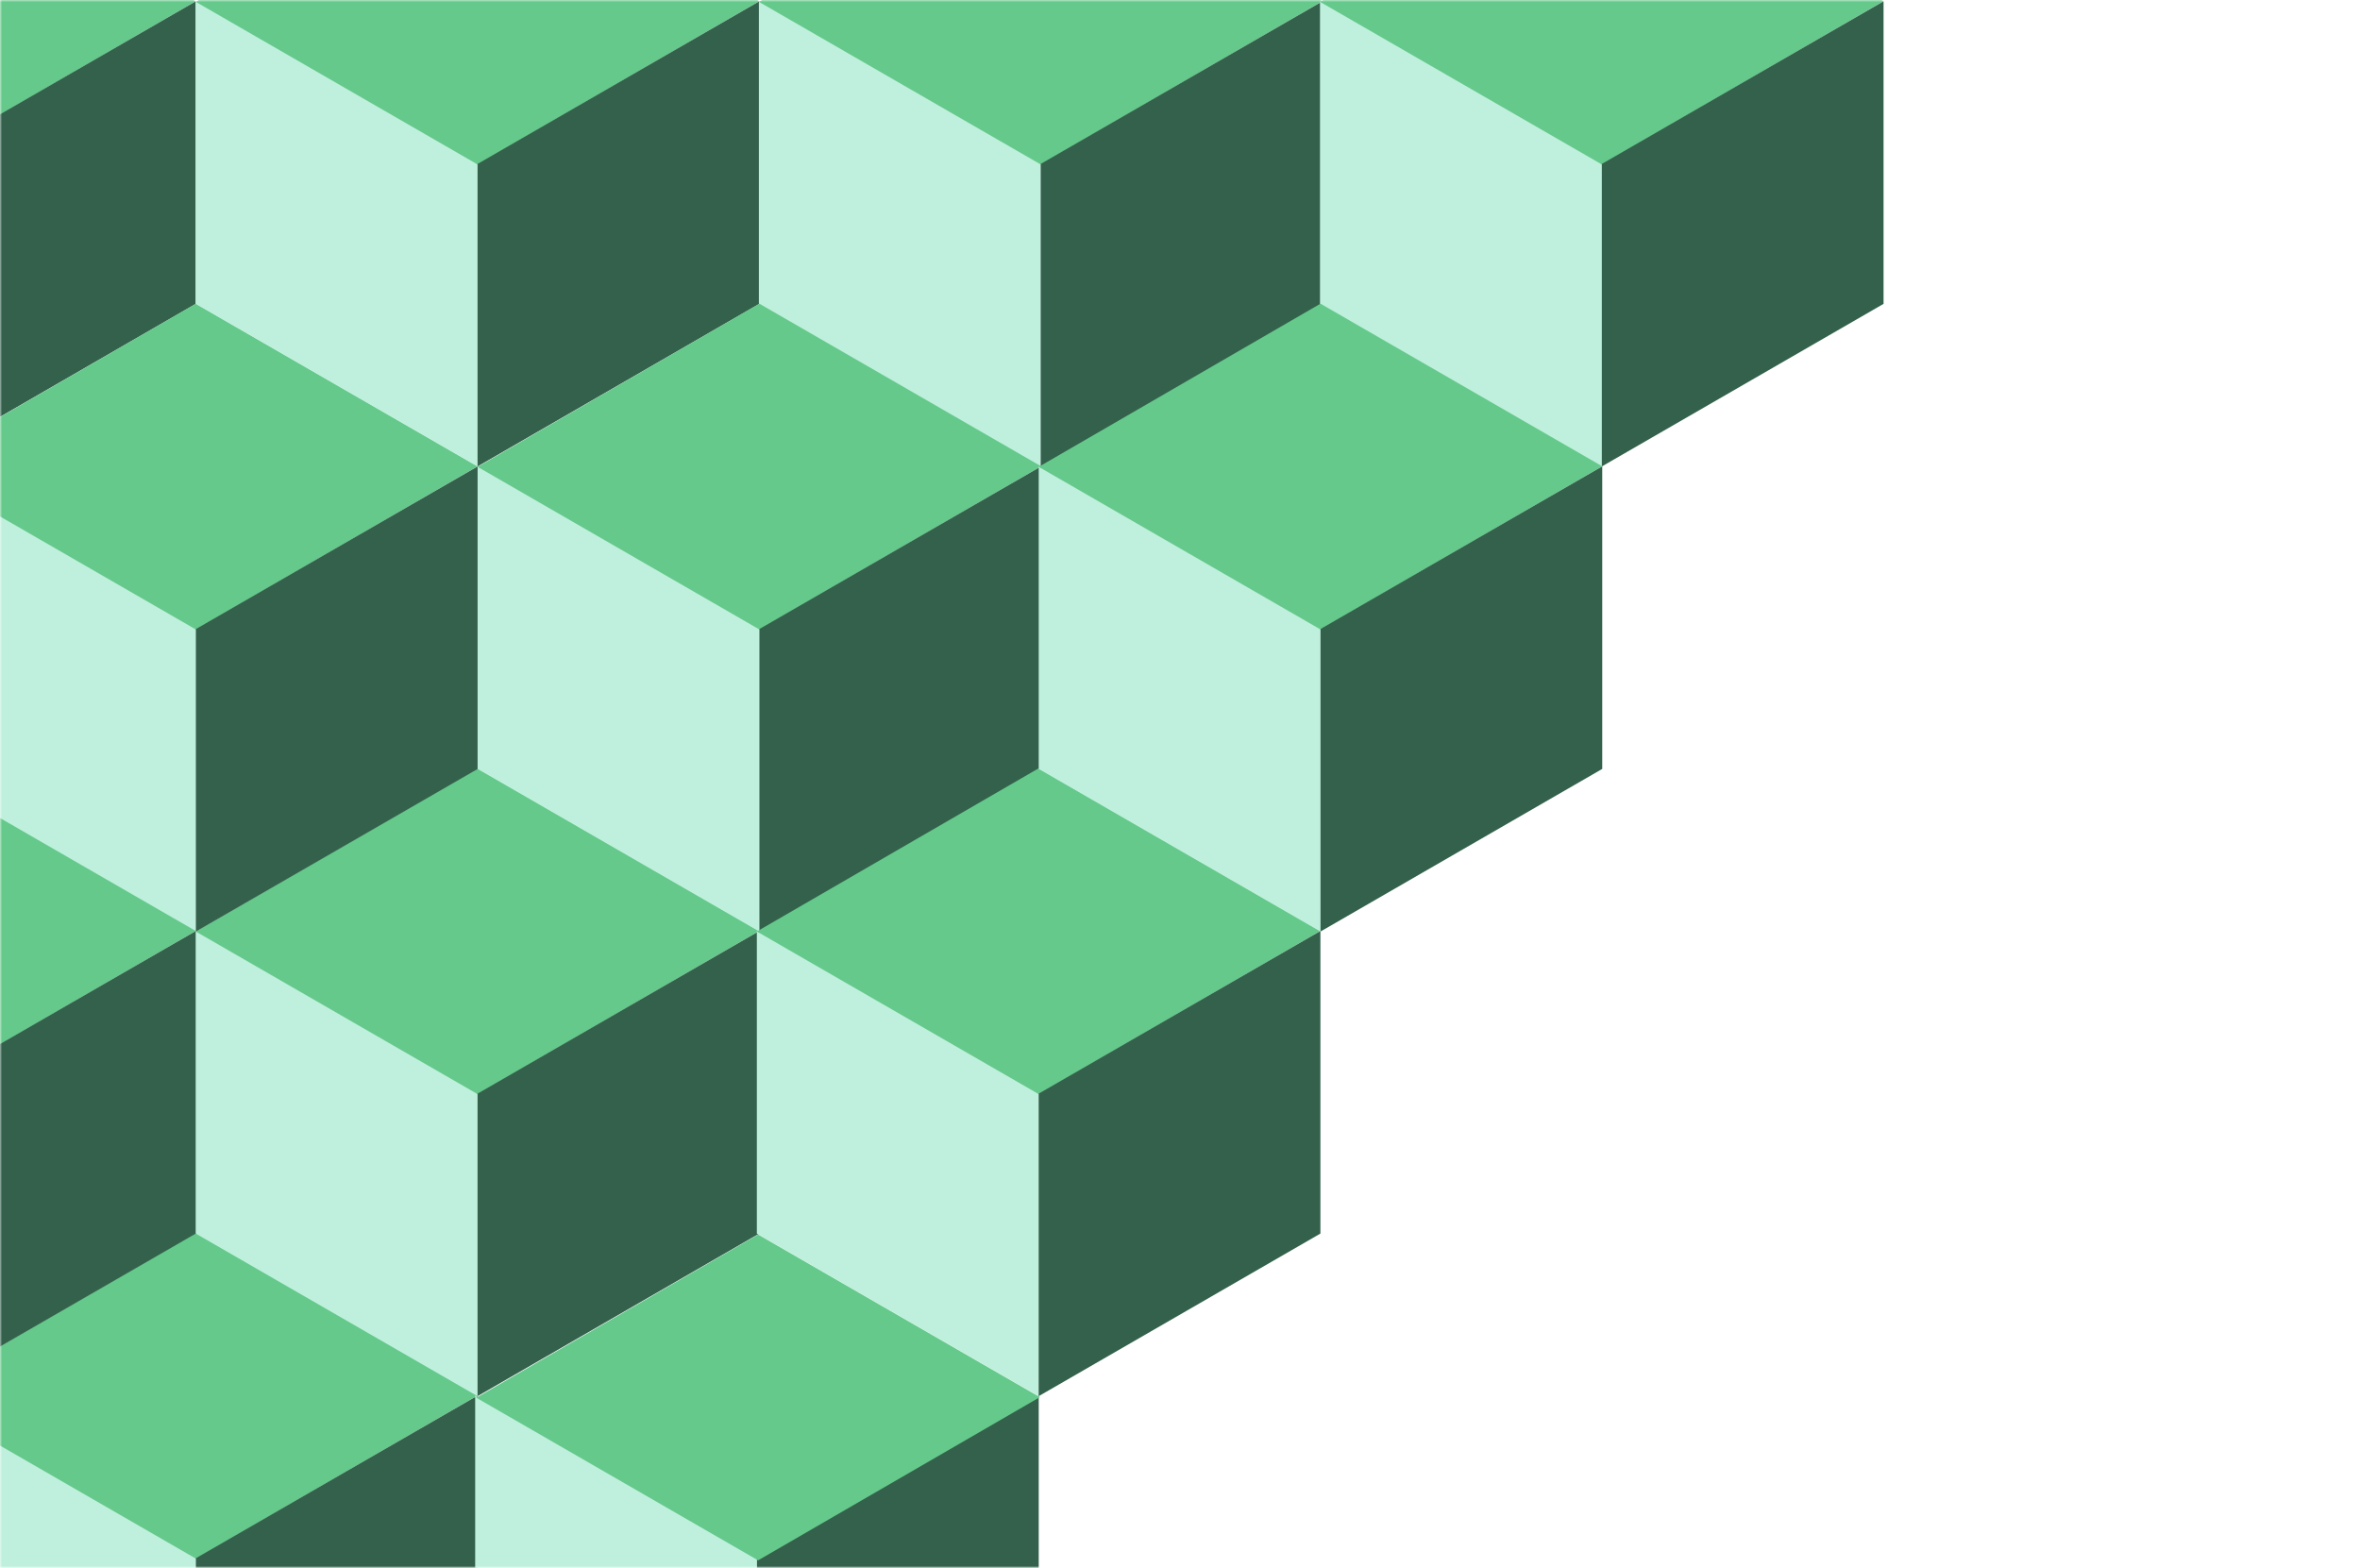 <svg width="572" height="380" viewBox="0 0 572 380" fill="none" xmlns="http://www.w3.org/2000/svg">
<mask id="mask0_9103_14985" style="mask-type:alpha" maskUnits="userSpaceOnUse" x="0" y="0" width="572" height="380">
<rect width="572" height="380" fill="#FBFBFB"/>
</mask>
<g mask="url(#mask0_9103_14985)">
<path d="M-20.851 -39.108L47.439 0.306L-20.851 39.858L-89.151 0.444L-20.851 -39.108Z" fill="#65C98B"/>
<path d="M47.439 0.324L-20.852 39.739V113.069L47.439 73.654V0.324Z" fill="#34614C"/>
<path d="M-20.833 113.05L47.458 152.464V225.794L-20.833 186.379V113.05Z" fill="#BFF0DD"/>
<path d="M47.458 73.609L115.758 113.024L47.458 152.567L-20.833 113.152L47.458 73.609Z" fill="#65C98B"/>
<path d="M-20.833 338.245L47.467 377.66V450.989L-20.833 411.575V338.245Z" fill="#BFF0DD"/>
<path d="M47.467 298.805L115.758 338.219L47.467 377.762L-20.833 338.348L47.467 298.805Z" fill="#65C98B"/>
<path d="M115.758 338.245L47.467 377.66V450.989L115.758 411.575V338.245Z" fill="#34614C"/>
<path d="M47.44 225.649L115.739 265.064V338.394L47.44 298.979V225.649Z" fill="#BFF0DD"/>
<path d="M115.739 186.215L184.03 225.63L115.739 265.182L47.44 225.767L115.739 186.215Z" fill="#65C98B"/>
<path d="M184.03 225.649L115.739 265.064V338.394L184.03 298.979V225.649Z" fill="#34614C"/>
<path d="M-20.851 186.225L47.439 225.639L-20.851 265.191L-89.151 225.777L-20.851 186.225Z" fill="#65C98B"/>
<path d="M47.439 225.657L-20.852 265.072V338.402L47.439 298.987V225.657Z" fill="#34614C"/>
<path d="M47.44 0.315L115.739 39.73V113.06L47.44 73.645V0.315Z" fill="#BFF0DD"/>
<path d="M115.739 -39.127L184.03 0.288L115.739 39.858L47.44 0.444L115.739 -39.127Z" fill="#65C98B"/>
<path d="M184.03 0.315L115.739 39.73V113.06L184.03 73.645V0.315Z" fill="#34614C"/>
<path d="M183.93 0.315L252.229 39.73V113.06L183.93 73.645V0.315Z" fill="#BFF0DD"/>
<path d="M252.229 -39.127L320.52 0.288L252.229 39.858L183.93 0.444L252.229 -39.127Z" fill="#65C98B"/>
<path d="M320.521 0.315L252.229 39.73V113.06L320.521 73.645V0.315Z" fill="#34614C"/>
<path d="M115.758 113.033L184.049 152.448V225.778L115.758 186.363V113.033Z" fill="#BFF0DD"/>
<path d="M184.049 73.6L252.339 113.014L184.049 152.566L115.758 113.152L184.049 73.6Z" fill="#65C98B"/>
<path d="M252.339 113.033L184.049 152.448V225.778L252.339 186.363V113.033Z" fill="#34614C"/>
<path d="M115.167 338.245L183.467 377.66V450.989L115.167 411.575V338.245Z" fill="#BFF0DD"/>
<path d="M251.758 338.245L183.467 377.66V450.989L251.758 411.575V338.245Z" fill="#34614C"/>
<path d="M183.439 225.649L251.739 265.064V338.394L183.439 298.979V225.649Z" fill="#BFF0DD"/>
<path d="M251.739 186.215L320.03 225.63L251.739 265.182L183.439 225.767L251.739 186.215Z" fill="#65C98B"/>
<path d="M183.739 299.215L252.03 338.63L183.739 378.182L115.439 338.767L183.739 299.215Z" fill="#65C98B"/>
<path d="M320.03 225.649L251.739 265.064V338.394L320.03 298.979V225.649Z" fill="#34614C"/>
<path d="M319.93 0.315L388.229 39.73V113.06L319.93 73.645V0.315Z" fill="#BFF0DD"/>
<path d="M388.229 -39.127L456.52 0.288L388.229 39.858L319.93 0.444L388.229 -39.127Z" fill="#65C98B"/>
<path d="M456.521 0.315L388.229 39.73V113.06L456.521 73.645V0.315Z" fill="#34614C"/>
<path d="M251.758 113.033L320.049 152.448V225.778L251.758 186.363V113.033Z" fill="#BFF0DD"/>
<path d="M320.049 73.6L388.339 113.014L320.049 152.566L251.758 113.152L320.049 73.6Z" fill="#65C98B"/>
<path d="M388.339 113.033L320.049 152.448V225.778L388.339 186.363V113.033Z" fill="#34614C"/>
<path d="M115.759 113.05L47.459 152.464V225.794L115.759 186.379V113.05Z" fill="#34614C"/>
</g>
</svg>

